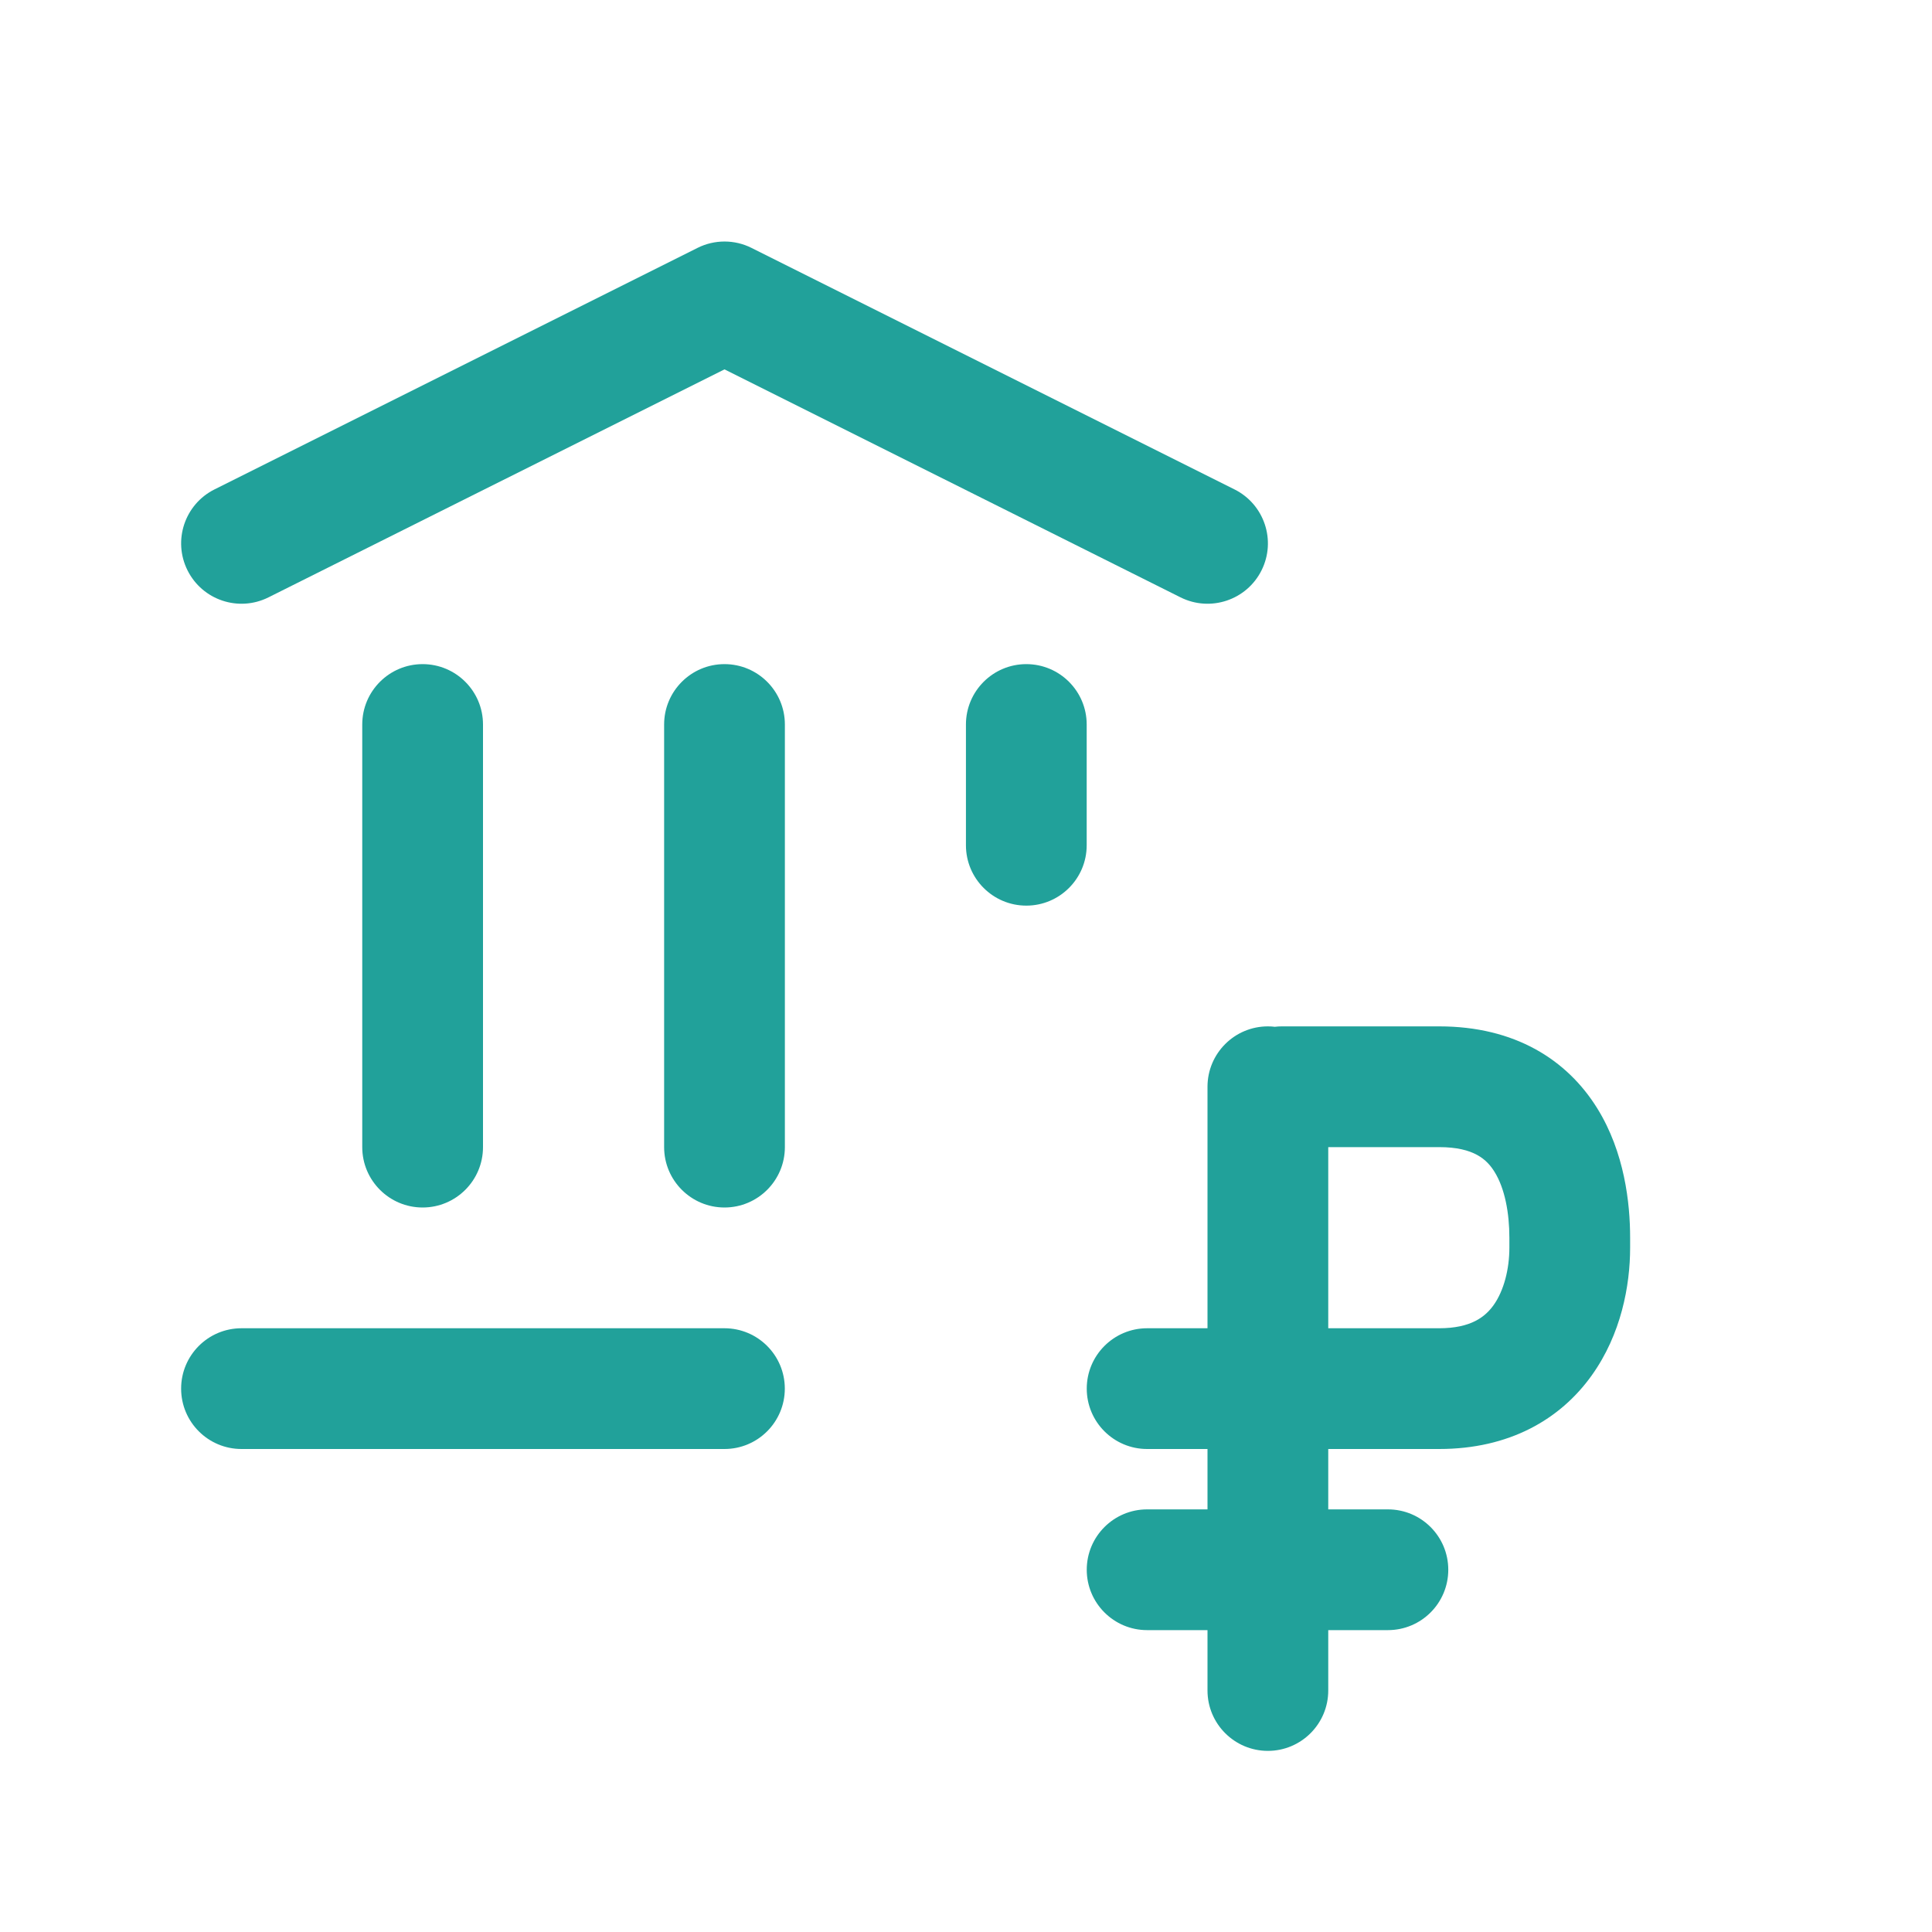 <svg width="32" height="32" viewBox="0 0 32 32" fill="none" xmlns="http://www.w3.org/2000/svg">
<path d="M11.553 4.106C11.835 3.965 12.166 3.965 12.447 4.106L20.447 8.106C20.941 8.353 21.142 8.953 20.895 9.447C20.648 9.941 20.047 10.141 19.553 9.894L12 6.118L4.447 9.894C3.953 10.141 3.353 9.941 3.106 9.447C2.859 8.953 3.059 8.353 3.553 8.106L11.553 4.106Z" fill="#21A19A"/>
<path d="M3 23C3 22.448 3.447 22 4 22H11.999C12.552 22 12.999 22.448 12.999 23C12.999 23.552 12.552 24 11.999 24H4C3.447 24 3 23.552 3 23Z" fill="#21A19A"/>
<path d="M13 12C13 11.448 12.552 11 12 11C11.448 11 11 11.448 11 12V19C11 19.552 11.448 20 12 20C12.552 20 13 19.552 13 19V12Z" fill="#21A19A"/>
<path d="M7 11C7.552 11 8 11.448 8 12V19C8 19.552 7.552 20 7 20C6.448 20 6 19.552 6 19V12C6 11.448 6.448 11 7 11Z" fill="#21A19A"/>
<path d="M17.999 12C17.999 11.448 17.551 11 16.999 11C16.447 11 15.999 11.448 15.999 12V14C15.999 14.552 16.447 15 16.999 15C17.551 15 17.999 14.552 17.999 14V12Z" fill="#21A19A"/>
<path fill-rule="evenodd" clip-rule="evenodd" d="M20 25V24H19C18.448 24 18 23.552 18 23C18 22.448 18.448 22 19 22H20V18C20 17.448 20.448 17 21 17C21.039 17 21.078 17.002 21.115 17.007C21.153 17.002 21.192 17 21.231 17H23.838C25.09 17 25.956 17.552 26.456 18.358C26.909 19.089 27 19.931 27 20.5V20.667C27 21.291 26.852 22.099 26.364 22.781C25.841 23.513 24.994 24 23.838 24H22V25H22.988C23.541 25 23.988 25.448 23.988 26C23.988 26.552 23.541 27 22.988 27H22V28C22 28.552 21.552 29 21 29C20.448 29 20 28.552 20 28V27H19C18.448 27 18 26.552 18 26C18 25.448 18.448 25 19 25H20ZM22 22V19H23.838C24.417 19 24.631 19.21 24.755 19.411C24.926 19.686 25 20.094 25 20.5V20.667C25 21.018 24.91 21.377 24.738 21.618C24.601 21.808 24.368 22 23.838 22H22Z" fill="#21A19A"/>
</svg>
